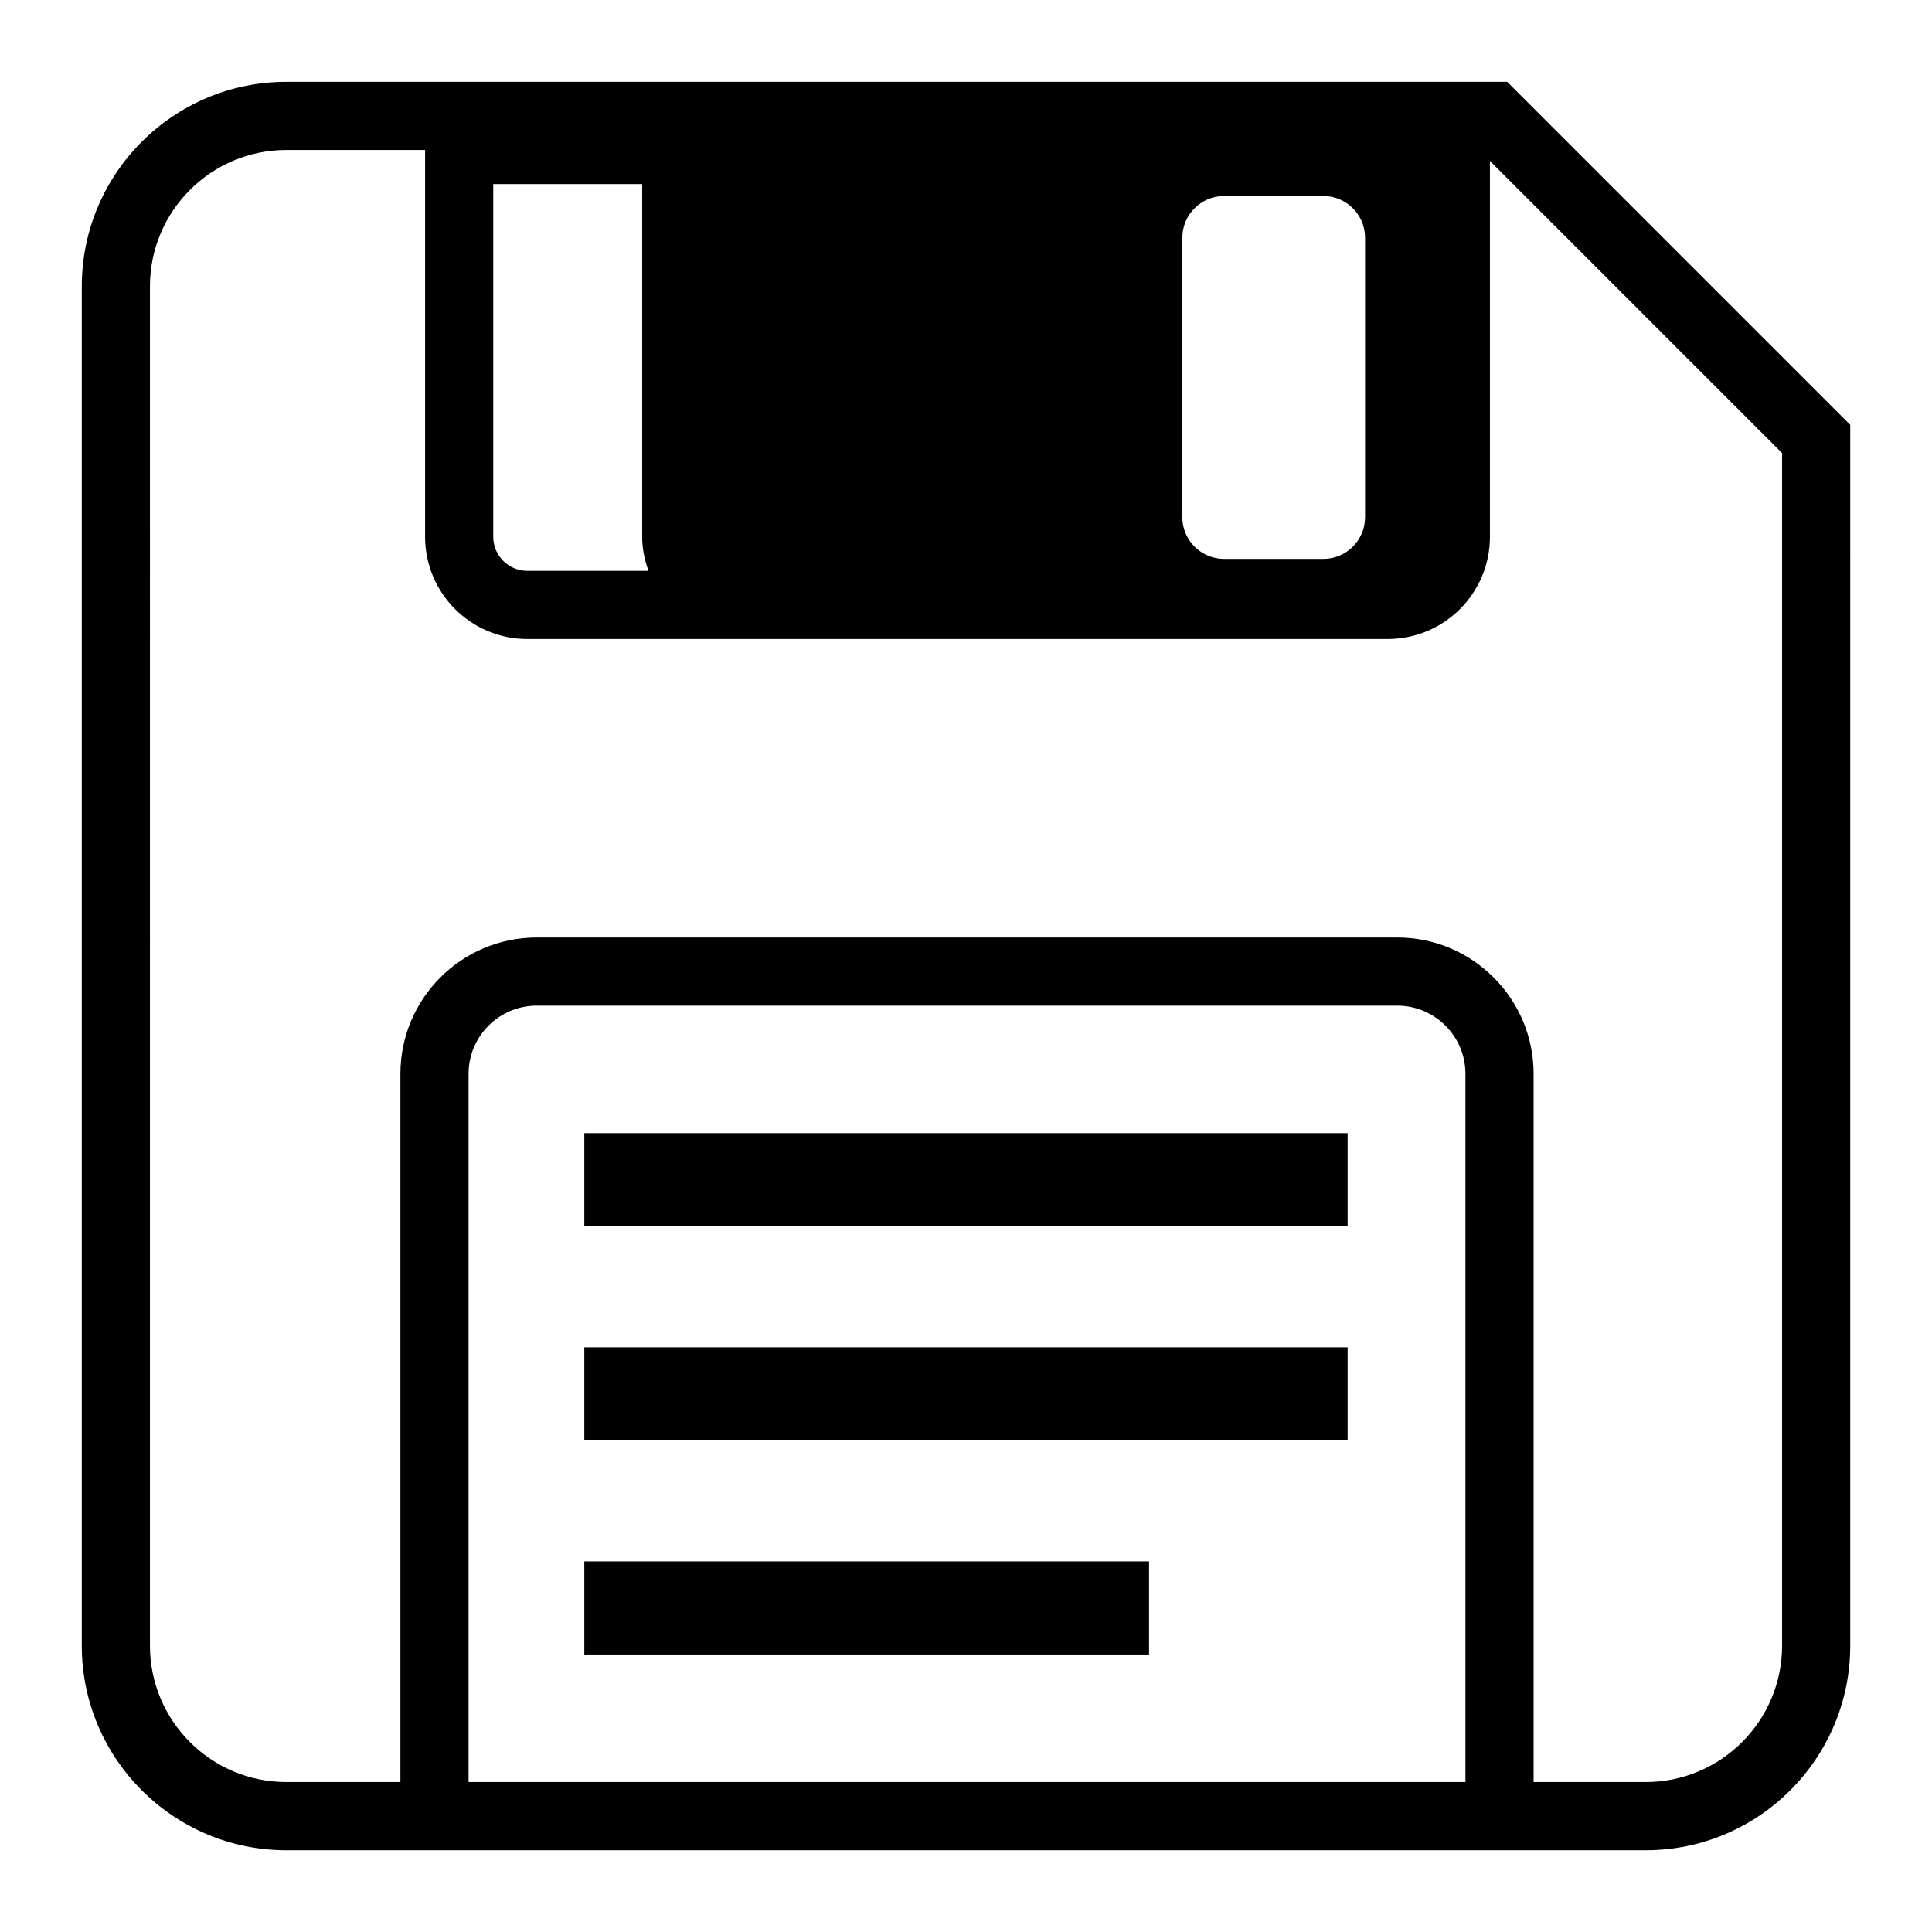 <?xml version="1.0" encoding="utf-8"?>
<!-- Generator: Adobe Illustrator 15.1.0, SVG Export Plug-In . SVG Version: 6.00 Build 0)  -->
<!DOCTYPE svg PUBLIC "-//W3C//DTD SVG 1.1//EN" "http://www.w3.org/Graphics/SVG/1.1/DTD/svg11.dtd">
<svg version="1.1" id="Layer_1" xmlns="http://www.w3.org/2000/svg" xmlns:xlink="http://www.w3.org/1999/xlink" x="0px" y="0px"
	 width="56.689px" height="56.689px" viewBox="0 0 56.689 56.689" enable-background="new 0 0 56.689 56.689" xml:space="preserve">
<path d="M44.224,2.401H8.4c-3.309,0-6,2.691-6,6v39.889c0,3.309,2.691,6,6,6h3.349h33.25h3.291c3.309,0,6-2.691,6-6V12.466
	L44.224,2.401z M14.473,5.401h4.37v10.349c0,0.353,0.072,0.686,0.184,1h-3.554c-0.552,0-1-0.449-1-1V5.401z M40.054,6.977v8.196
	c0,0.677-0.547,1.226-1.225,1.226h-2.91c-0.678,0-1.227-0.549-1.227-1.226V6.977c0-0.677,0.549-1.226,1.227-1.226h2.91
	C39.507,5.751,40.054,6.3,40.054,6.977z M13.749,52.289V31.508c0-1.104,0.897-2,2-2h25.25c1.102,0,2,0.896,2,2v20.781H13.749z
	 M52.29,48.289c0,2.207-1.795,4-4,4h-3.291V31.508c0-2.207-1.795-4-4-4h-25.25c-2.206,0-4,1.793-4,4v20.781H8.4
	c-2.206,0-4-1.793-4-4V8.401c0-2.206,1.794-4,4-4h4.073v11.349c0,1.656,1.344,3,3,3h6.37h18.875c1.656,0,3-1.344,3-3V4.723
	l8.572,8.571V48.289z M17.145,33.25h22.397v2.732H17.145V33.25z M17.145,39.533h22.397v2.73H17.145V39.533z M17.145,45.815h16.571
	v2.732H17.145V45.815z"/>
</svg>
